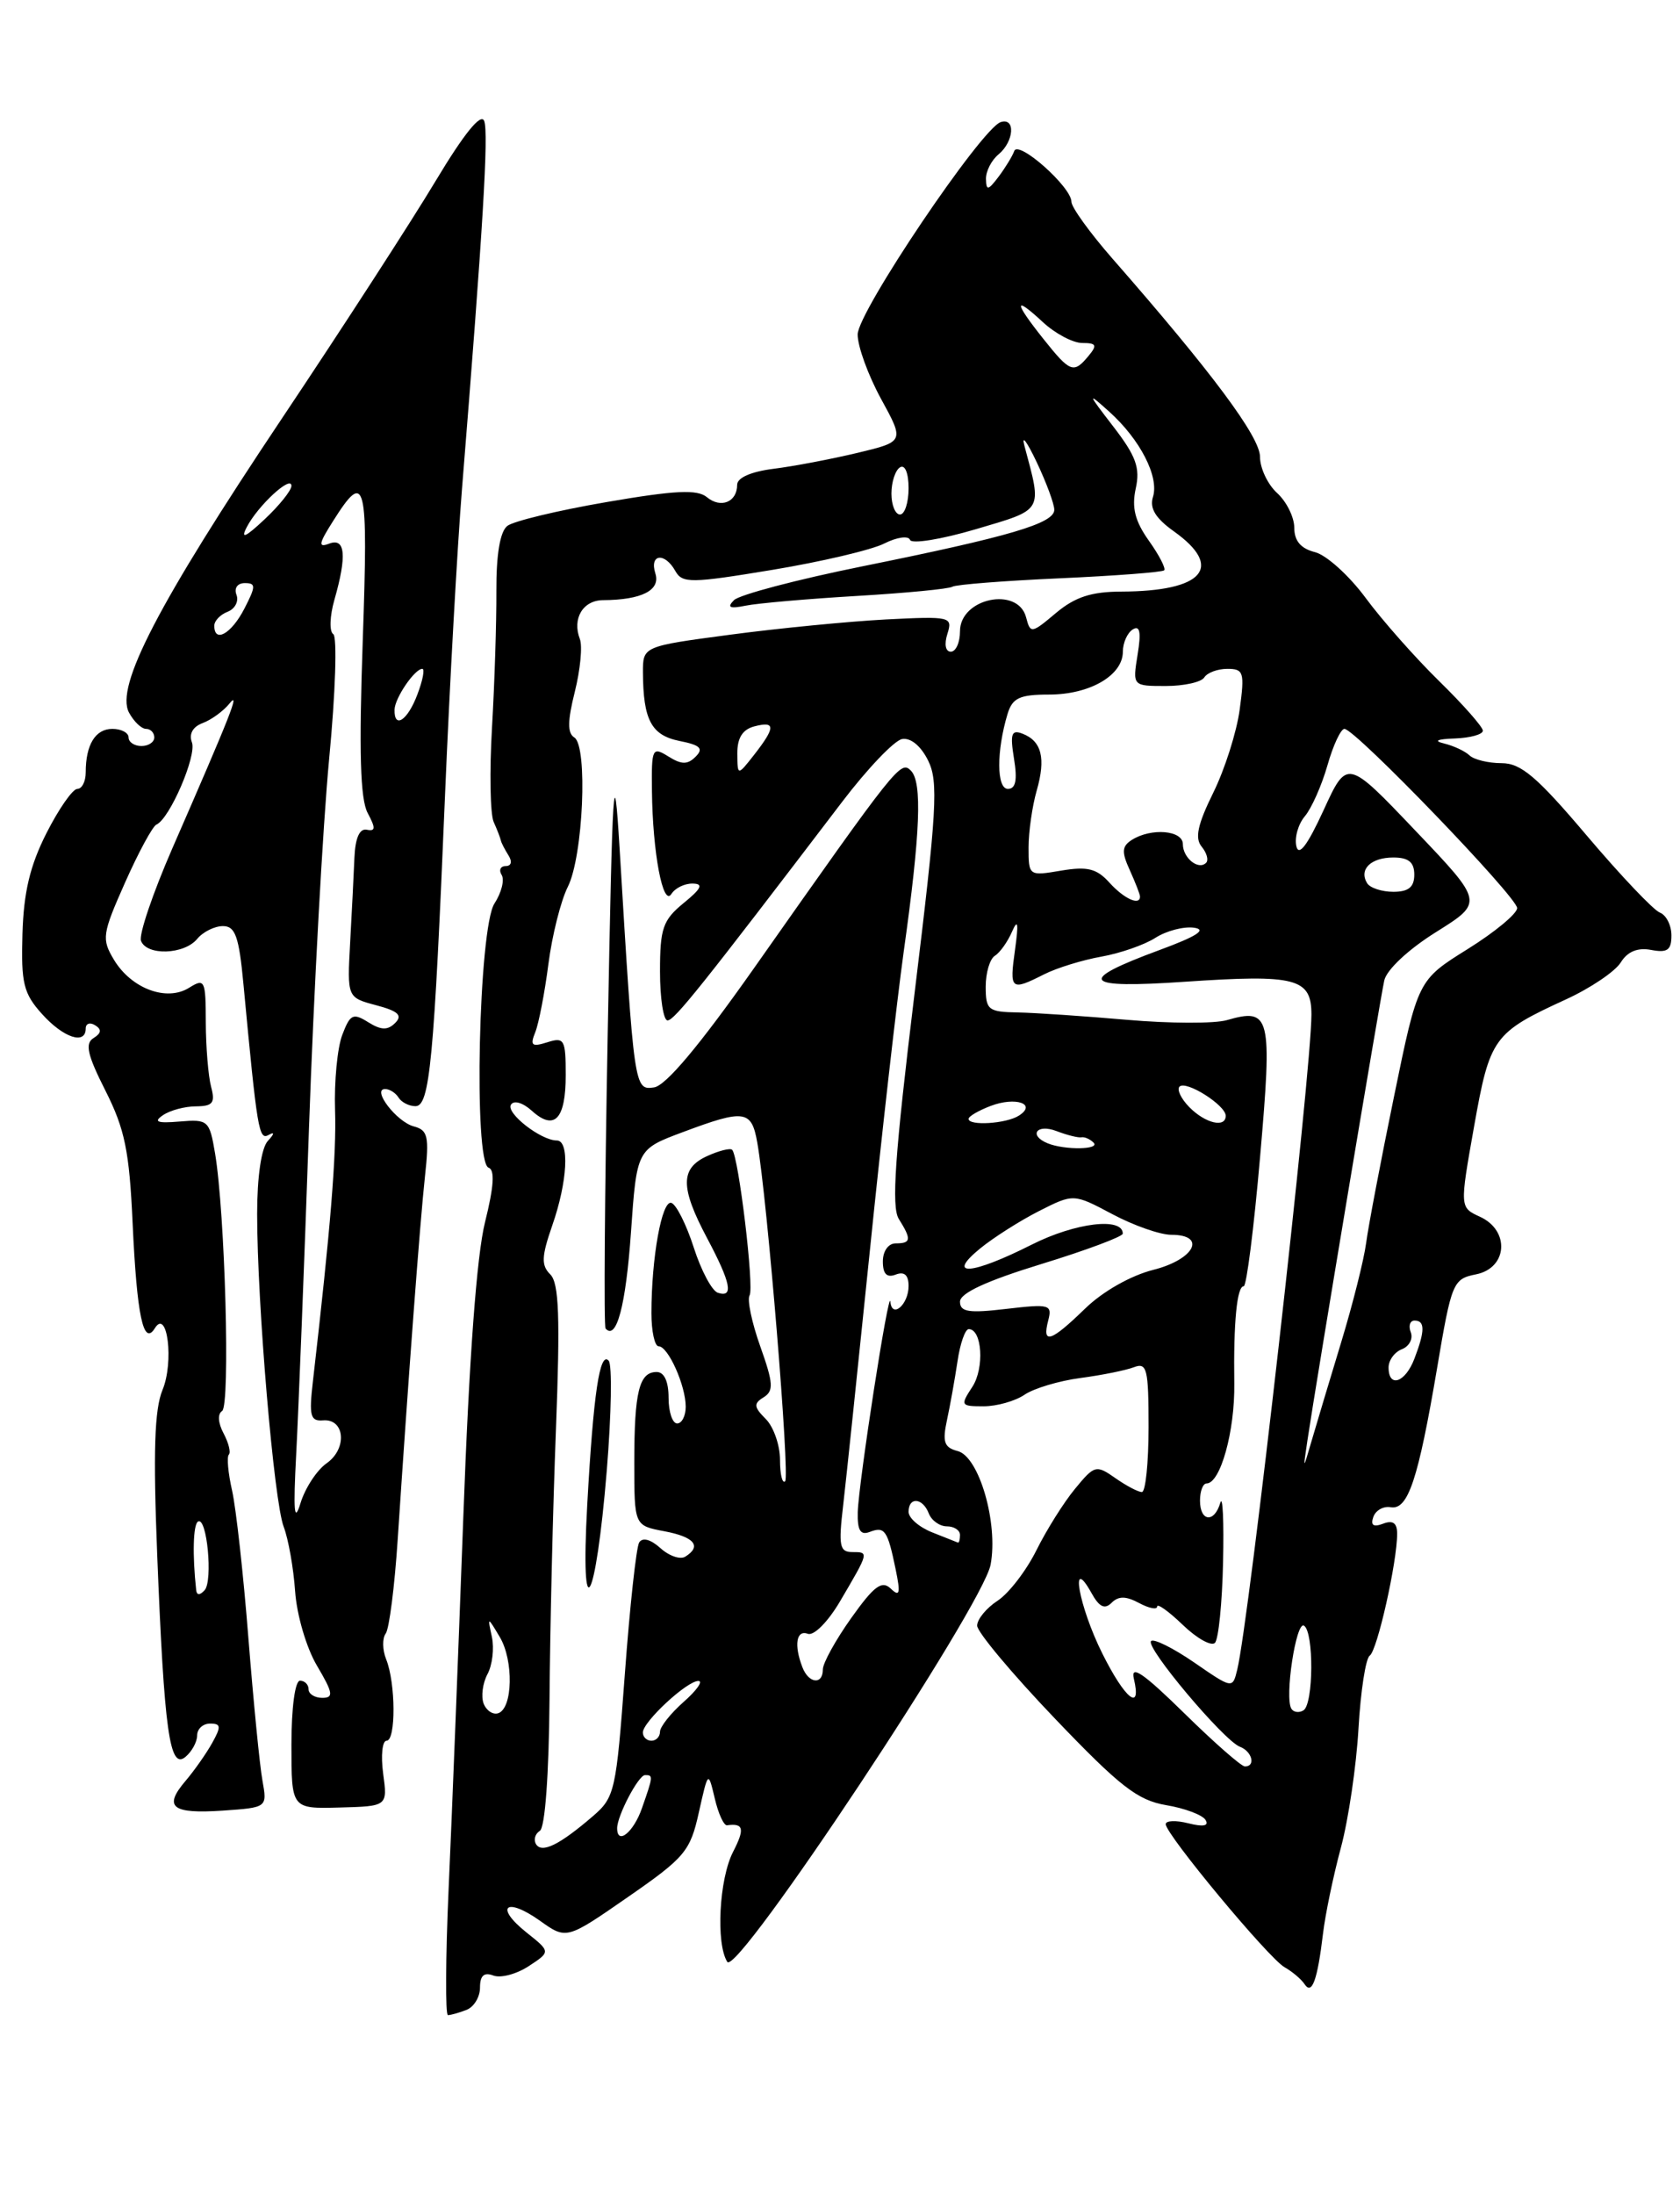 <?xml version="1.0" encoding="UTF-8" standalone="no"?>
<!DOCTYPE svg PUBLIC "-//W3C//DTD SVG 1.1//EN" "http://www.w3.org/Graphics/SVG/1.1/DTD/svg11.dtd" >
<svg xmlns="http://www.w3.org/2000/svg" xmlns:xlink="http://www.w3.org/1999/xlink" version="1.1" viewBox="0 0 196 256">
 <g >
 <path fill="currentColor"
d=" M 54.42 234.39 C 55.29 234.06 56.00 232.89 56.00 231.79 C 56.00 230.39 56.47 229.97 57.55 230.38 C 58.41 230.71 60.26 230.22 61.68 229.29 C 64.25 227.61 64.25 227.61 61.41 225.35 C 57.65 222.35 59.02 221.17 62.99 223.99 C 66.09 226.20 66.09 226.20 73.27 221.22 C 79.91 216.62 80.53 215.88 81.53 211.37 C 82.62 206.50 82.62 206.50 83.39 209.73 C 83.80 211.50 84.45 212.91 84.82 212.86 C 86.76 212.59 86.91 213.27 85.53 215.95 C 83.90 219.10 83.50 226.66 84.85 228.79 C 85.97 230.56 114.66 187.30 115.57 182.47 C 116.48 177.63 114.23 169.87 111.73 169.22 C 110.15 168.81 109.93 168.16 110.48 165.61 C 110.85 163.90 111.40 160.81 111.71 158.75 C 112.01 156.69 112.60 155.00 113.02 155.00 C 114.58 155.00 114.87 159.54 113.44 161.73 C 112.02 163.90 112.07 164.00 114.75 164.00 C 116.29 164.00 118.44 163.39 119.53 162.65 C 120.61 161.91 123.55 161.03 126.05 160.70 C 128.55 160.37 131.36 159.80 132.30 159.44 C 133.81 158.86 134.00 159.64 134.00 166.39 C 134.00 170.58 133.65 174.00 133.22 174.00 C 132.79 174.00 131.40 173.27 130.12 172.37 C 127.88 170.80 127.69 170.86 125.42 173.62 C 124.11 175.20 122.08 178.44 120.91 180.80 C 119.73 183.17 117.70 185.81 116.39 186.67 C 115.07 187.53 114.00 188.84 114.00 189.58 C 114.00 190.32 118.07 195.18 123.04 200.38 C 130.65 208.34 132.71 209.94 136.04 210.51 C 138.21 210.87 140.28 211.65 140.64 212.23 C 141.08 212.93 140.40 213.07 138.65 212.63 C 137.19 212.26 136.00 212.31 136.00 212.73 C 136.00 213.92 148.02 228.38 149.86 229.41 C 150.76 229.92 151.81 230.80 152.20 231.39 C 153.06 232.70 153.70 230.93 154.35 225.50 C 154.61 223.30 155.54 218.80 156.43 215.50 C 157.32 212.20 158.24 205.94 158.49 201.58 C 158.74 197.22 159.33 193.40 159.80 193.08 C 160.68 192.49 163.00 182.17 163.00 178.86 C 163.00 177.61 162.51 177.25 161.36 177.69 C 160.23 178.12 159.88 177.88 160.22 176.91 C 160.49 176.13 161.40 175.62 162.25 175.77 C 164.27 176.12 165.45 172.56 167.65 159.61 C 169.35 149.53 169.51 149.15 172.21 148.61 C 175.89 147.87 176.18 143.49 172.65 141.89 C 170.30 140.81 170.30 140.81 171.97 131.40 C 173.82 120.99 174.21 120.44 182.69 116.55 C 185.55 115.24 188.42 113.30 189.08 112.25 C 189.88 110.96 191.05 110.48 192.64 110.78 C 194.53 111.14 195.00 110.80 195.00 109.09 C 195.00 107.90 194.39 106.70 193.64 106.42 C 192.90 106.13 189.06 102.09 185.13 97.45 C 179.31 90.58 177.45 89.00 175.19 89.00 C 173.65 89.00 171.97 88.59 171.45 88.10 C 170.93 87.60 169.60 86.98 168.50 86.71 C 167.20 86.40 167.65 86.19 169.75 86.12 C 171.54 86.05 173.00 85.65 173.00 85.21 C 173.00 84.78 170.72 82.19 167.93 79.46 C 165.14 76.73 161.27 72.36 159.34 69.75 C 157.41 67.13 154.74 64.72 153.41 64.39 C 151.76 63.97 151.00 63.08 151.00 61.55 C 151.00 60.32 150.10 58.50 149.00 57.50 C 147.90 56.50 147.00 54.60 147.00 53.27 C 147.00 50.95 141.39 43.41 129.75 30.12 C 127.14 27.13 125.00 24.17 125.00 23.53 C 125.00 21.81 118.81 16.31 118.33 17.61 C 118.11 18.22 117.28 19.57 116.50 20.61 C 115.28 22.22 115.06 22.26 115.03 20.87 C 115.01 19.98 115.67 18.68 116.50 18.00 C 118.31 16.49 118.50 13.67 116.75 14.24 C 114.50 14.97 100.07 36.37 100.06 39.00 C 100.05 40.38 101.28 43.75 102.78 46.50 C 105.52 51.50 105.52 51.50 100.01 52.82 C 96.98 53.54 92.59 54.38 90.25 54.67 C 87.63 55.00 86.00 55.71 86.00 56.54 C 86.00 58.55 84.10 59.33 82.47 57.98 C 81.35 57.05 78.78 57.17 70.77 58.55 C 65.12 59.52 59.91 60.77 59.19 61.33 C 58.34 61.99 57.89 64.65 57.91 68.92 C 57.93 72.54 57.70 79.70 57.40 84.84 C 57.10 89.98 57.19 94.93 57.59 95.84 C 58.00 96.75 58.37 97.72 58.43 98.00 C 58.48 98.28 58.89 99.06 59.32 99.75 C 59.79 100.48 59.65 101.00 59.00 101.00 C 58.39 101.00 58.17 101.47 58.53 102.04 C 58.88 102.62 58.50 104.11 57.69 105.36 C 55.84 108.17 55.23 135.58 57.00 136.17 C 57.75 136.42 57.62 138.38 56.59 142.51 C 55.61 146.42 54.73 158.39 54.05 177.00 C 53.47 192.68 52.71 212.14 52.34 220.25 C 51.98 228.36 51.95 235.00 52.26 235.00 C 52.58 235.00 53.55 234.73 54.42 234.39 Z  M 30.62 207.65 C 30.30 205.92 29.57 198.44 28.98 191.04 C 28.40 183.64 27.54 175.90 27.08 173.84 C 26.61 171.78 26.44 169.89 26.70 169.63 C 26.95 169.38 26.67 168.26 26.08 167.15 C 25.44 165.95 25.37 164.89 25.91 164.55 C 26.88 163.96 26.26 141.48 25.09 134.50 C 24.44 130.66 24.28 130.51 20.96 130.79 C 18.34 131.01 17.87 130.83 19.00 130.06 C 19.82 129.49 21.56 129.02 22.87 129.02 C 24.83 129.00 25.13 128.62 24.63 126.75 C 24.30 125.51 24.02 122.13 24.01 119.24 C 24.00 114.28 23.89 114.05 22.05 115.20 C 19.43 116.83 15.32 115.29 13.29 111.92 C 11.84 109.50 11.92 108.93 14.59 102.92 C 16.16 99.39 17.81 96.35 18.25 96.16 C 19.79 95.50 22.98 88.11 22.39 86.57 C 22.02 85.60 22.49 84.75 23.65 84.32 C 24.67 83.94 26.06 82.92 26.76 82.06 C 28.07 80.43 26.94 83.29 20.09 98.97 C 17.82 104.18 16.18 109.02 16.45 109.72 C 17.12 111.48 21.48 111.33 23.00 109.50 C 23.68 108.67 25.04 108.00 26.01 108.00 C 27.45 108.00 27.88 109.21 28.40 114.75 C 30.02 131.93 30.20 133.00 31.35 132.35 C 32.06 131.95 32.02 132.22 31.25 133.05 C 30.49 133.87 30.00 137.22 30.00 141.56 C 30.00 152.04 31.96 175.10 33.10 178.06 C 33.64 179.47 34.24 182.85 34.43 185.56 C 34.62 188.32 35.74 192.16 36.98 194.25 C 38.86 197.43 38.95 198.00 37.60 198.00 C 36.72 198.00 36.00 197.55 36.00 197.00 C 36.00 196.45 35.55 196.00 35.00 196.00 C 34.42 196.00 34.00 199.16 34.00 203.47 C 34.00 210.94 34.00 210.94 39.61 210.79 C 45.22 210.64 45.22 210.64 44.70 206.82 C 44.42 204.72 44.60 203.00 45.10 203.00 C 46.20 203.00 46.17 196.27 45.05 193.50 C 44.61 192.40 44.59 191.05 45.00 190.50 C 45.41 189.95 46.04 185.00 46.40 179.50 C 47.64 160.71 49.00 142.50 49.58 137.18 C 50.09 132.53 49.92 131.79 48.28 131.36 C 46.28 130.84 43.33 127.00 44.93 127.00 C 45.45 127.00 46.16 127.45 46.50 128.00 C 46.84 128.55 47.73 129.00 48.47 129.00 C 50.14 129.00 50.63 123.78 51.93 92.50 C 52.46 79.85 53.35 63.88 53.90 57.00 C 56.35 26.69 57.02 15.50 56.49 14.11 C 56.12 13.14 54.16 15.55 50.85 21.06 C 48.07 25.70 39.98 38.20 32.87 48.83 C 18.44 70.41 13.43 80.06 15.05 83.10 C 15.61 84.14 16.50 85.00 17.04 85.00 C 17.57 85.00 18.00 85.45 18.00 86.00 C 18.00 86.55 17.32 87.00 16.50 87.00 C 15.68 87.00 15.00 86.55 15.00 86.00 C 15.00 85.45 14.15 85.00 13.11 85.00 C 11.13 85.00 10.00 86.84 10.00 90.08 C 10.00 91.14 9.56 92.00 9.02 92.00 C 8.48 92.00 6.86 94.32 5.42 97.16 C 3.50 100.95 2.76 104.05 2.62 108.91 C 2.45 114.66 2.74 115.85 4.90 118.25 C 7.40 121.03 10.00 121.89 10.00 119.94 C 10.00 119.36 10.50 119.19 11.11 119.57 C 11.88 120.05 11.83 120.49 10.91 121.06 C 9.89 121.69 10.19 123.02 12.31 127.21 C 14.56 131.67 15.09 134.23 15.47 142.61 C 15.97 153.45 16.73 157.05 18.07 154.89 C 19.53 152.53 20.31 158.84 18.96 162.09 C 18.02 164.36 17.86 169.30 18.34 181.32 C 19.16 201.92 19.79 206.42 21.63 204.89 C 22.38 204.27 23.00 203.14 23.00 202.38 C 23.00 201.62 23.68 201.00 24.51 201.00 C 25.78 201.00 25.82 201.35 24.76 203.25 C 24.07 204.49 22.67 206.48 21.65 207.68 C 19.03 210.75 20.04 211.55 26.00 211.15 C 31.18 210.79 31.18 210.79 30.62 207.65 Z  M 62.54 215.07 C 62.23 214.56 62.42 213.86 62.98 213.51 C 63.59 213.14 64.04 206.94 64.11 198.19 C 64.17 190.11 64.50 175.94 64.86 166.71 C 65.36 153.58 65.22 149.64 64.20 148.62 C 63.13 147.56 63.17 146.54 64.43 142.91 C 66.21 137.82 66.47 133.00 64.96 133.00 C 63.10 133.00 59.00 129.80 59.61 128.83 C 59.94 128.28 60.99 128.58 62.04 129.53 C 64.68 131.92 66.00 130.54 66.00 125.37 C 66.00 121.21 65.83 120.92 63.85 121.55 C 62.04 122.12 61.82 121.93 62.45 120.37 C 62.86 119.34 63.55 115.77 63.98 112.43 C 64.41 109.09 65.43 105.04 66.24 103.43 C 68.04 99.88 68.60 86.99 67.00 86.00 C 66.19 85.50 66.21 84.07 67.06 80.68 C 67.70 78.12 67.97 75.35 67.65 74.52 C 66.73 72.14 68.01 70.00 70.36 69.99 C 74.88 69.96 77.08 68.83 76.46 66.88 C 75.74 64.60 77.55 64.37 78.79 66.59 C 79.60 68.04 80.60 68.03 90.09 66.46 C 95.82 65.51 101.70 64.13 103.17 63.38 C 104.64 62.64 105.99 62.45 106.17 62.96 C 106.35 63.46 109.80 62.91 113.83 61.72 C 121.81 59.36 121.59 59.74 119.52 52.00 C 119.15 50.62 119.79 51.46 120.93 53.86 C 122.07 56.26 123.00 58.77 123.00 59.45 C 123.00 61.04 117.80 62.57 100.63 66.04 C 93.00 67.58 86.25 69.36 85.63 69.99 C 84.78 70.85 85.13 71.01 87.00 70.63 C 88.38 70.35 94.20 69.84 99.94 69.50 C 105.68 69.16 110.72 68.68 111.12 68.42 C 111.53 68.17 117.17 67.73 123.64 67.44 C 130.12 67.15 135.60 66.73 135.82 66.51 C 136.04 66.30 135.23 64.73 134.03 63.05 C 132.41 60.77 132.02 59.20 132.50 56.98 C 133.04 54.56 132.54 53.19 129.89 49.75 C 126.85 45.81 126.82 45.68 129.40 48.00 C 133.01 51.24 135.26 55.61 134.51 57.96 C 134.10 59.27 134.81 60.44 136.96 61.97 C 142.84 66.16 140.39 68.96 130.83 68.99 C 127.32 69.00 125.42 69.62 123.19 71.49 C 120.33 73.90 120.21 73.91 119.71 71.99 C 118.75 68.34 112.00 69.76 112.00 73.61 C 112.00 74.92 111.52 76.00 110.93 76.00 C 110.31 76.00 110.14 75.14 110.53 73.92 C 111.16 71.91 110.91 71.86 103.34 72.24 C 99.03 72.47 90.89 73.26 85.25 74.01 C 75.00 75.37 75.00 75.37 75.01 78.43 C 75.04 83.96 75.99 85.75 79.28 86.41 C 81.70 86.89 82.11 87.29 81.16 88.24 C 80.21 89.19 79.52 89.18 77.98 88.22 C 76.10 87.05 76.00 87.25 76.06 92.24 C 76.14 99.44 77.35 105.82 78.33 104.25 C 78.77 103.56 79.88 103.02 80.81 103.04 C 82.10 103.06 81.85 103.61 79.75 105.32 C 77.33 107.30 77.00 108.27 77.00 113.29 C 77.00 116.43 77.40 119.00 77.88 119.00 C 78.68 119.00 81.92 114.94 98.25 93.51 C 101.18 89.66 104.32 86.37 105.23 86.19 C 106.24 86.00 107.43 86.98 108.28 88.69 C 109.50 91.16 109.31 94.43 106.69 115.91 C 104.40 134.72 103.98 140.74 104.86 142.15 C 106.36 144.54 106.30 145.00 104.50 145.00 C 103.64 145.00 103.00 145.90 103.00 147.11 C 103.00 148.57 103.46 149.04 104.50 148.64 C 105.51 148.25 106.00 148.69 106.00 149.97 C 106.00 152.14 104.06 153.82 103.88 151.81 C 103.72 149.97 100.17 172.88 100.07 176.36 C 100.02 178.47 100.38 179.07 101.47 178.65 C 103.22 177.98 103.55 178.44 104.49 183.00 C 105.08 185.84 104.97 186.27 103.92 185.26 C 102.88 184.27 101.98 184.94 99.31 188.69 C 97.49 191.25 96.00 193.95 96.00 194.68 C 96.00 196.52 94.34 196.34 93.61 194.42 C 92.61 191.83 92.91 190.03 94.25 190.53 C 94.95 190.79 96.60 189.13 98.00 186.75 C 101.40 180.97 101.39 181.00 99.45 181.00 C 97.95 181.00 97.81 180.29 98.37 175.54 C 98.72 172.54 100.12 159.15 101.49 145.79 C 102.85 132.43 104.63 116.78 105.43 111.00 C 107.38 97.11 107.61 91.21 106.27 89.87 C 105.07 88.67 104.69 89.14 87.95 112.93 C 81.60 121.94 77.69 126.60 76.31 126.81 C 74.00 127.14 73.98 127.07 72.29 99.00 C 71.62 88.00 71.46 90.59 70.90 120.50 C 70.55 139.20 70.43 154.69 70.65 154.93 C 71.92 156.36 73.01 152.26 73.61 143.75 C 74.29 134.03 74.29 134.03 79.68 132.02 C 86.87 129.33 87.68 129.44 88.35 133.25 C 89.52 139.86 92.17 172.16 91.60 172.74 C 91.27 173.06 91.00 171.94 91.00 170.24 C 91.00 168.54 90.25 166.39 89.34 165.48 C 87.94 164.08 87.90 163.68 89.09 162.95 C 90.28 162.21 90.23 161.31 88.70 157.02 C 87.71 154.24 87.15 151.56 87.45 151.07 C 88.01 150.17 86.17 134.85 85.42 134.09 C 85.19 133.86 83.88 134.19 82.50 134.82 C 79.35 136.25 79.35 138.47 82.50 144.40 C 85.28 149.63 85.62 151.37 83.75 150.76 C 83.06 150.54 81.80 148.17 80.94 145.49 C 80.08 142.81 78.90 140.47 78.33 140.28 C 77.22 139.91 76.00 146.66 76.00 153.14 C 76.00 155.26 76.38 157.00 76.84 157.00 C 77.95 157.00 80.00 161.58 80.00 164.05 C 80.00 165.12 79.55 166.00 79.00 166.00 C 78.45 166.00 78.00 164.65 78.00 163.00 C 78.00 161.10 77.49 160.00 76.61 160.00 C 74.57 160.00 74.00 162.29 74.00 170.54 C 74.00 177.91 74.00 177.91 77.50 178.57 C 81.02 179.23 81.91 180.32 79.94 181.54 C 79.35 181.90 78.05 181.45 77.04 180.53 C 75.90 179.51 74.96 179.26 74.57 179.88 C 74.23 180.44 73.48 187.33 72.90 195.20 C 71.89 208.86 71.73 209.60 69.17 211.80 C 65.29 215.14 63.22 216.16 62.54 215.07 Z  M 70.79 171.50 C 71.33 164.90 71.43 159.13 71.01 158.68 C 69.97 157.54 69.23 162.52 68.51 175.50 C 67.69 190.37 69.50 187.20 70.79 171.50 Z  M 72.00 213.20 C 72.00 211.75 74.48 207.02 75.25 207.01 C 76.22 207.00 76.21 207.11 74.90 210.85 C 73.92 213.68 72.00 215.23 72.00 213.20 Z  M 138.12 199.75 C 133.42 195.14 131.89 194.09 132.28 195.75 C 133.22 199.72 131.26 198.16 128.59 192.80 C 125.87 187.34 124.75 181.13 127.33 185.76 C 128.24 187.41 128.88 187.72 129.68 186.92 C 130.49 186.11 131.36 186.12 132.89 186.94 C 134.05 187.56 135.00 187.75 135.00 187.35 C 135.00 186.95 136.35 187.91 137.99 189.49 C 139.63 191.07 141.32 192.01 141.74 191.59 C 142.16 191.18 142.59 186.93 142.69 182.17 C 142.80 177.40 142.65 174.29 142.37 175.25 C 141.67 177.64 140.00 177.46 140.00 175.00 C 140.00 173.90 140.34 173.00 140.76 173.00 C 142.38 173.00 144.08 166.89 144.00 161.34 C 143.90 154.18 144.31 150.00 145.10 150.00 C 145.43 150.00 146.29 143.21 147.01 134.91 C 148.45 118.38 148.23 117.50 143.12 118.97 C 141.68 119.38 136.45 119.36 131.50 118.93 C 126.55 118.50 120.81 118.11 118.75 118.07 C 115.28 118.01 115.00 117.78 115.00 115.06 C 115.00 113.44 115.48 111.82 116.07 111.46 C 116.66 111.09 117.56 109.83 118.07 108.65 C 118.76 107.08 118.85 107.65 118.42 110.75 C 117.76 115.46 117.92 115.59 121.80 113.63 C 123.28 112.88 126.30 111.95 128.50 111.56 C 130.70 111.17 133.54 110.18 134.81 109.36 C 136.08 108.55 138.10 108.02 139.31 108.19 C 140.84 108.41 139.62 109.19 135.28 110.79 C 125.50 114.40 126.24 115.31 138.24 114.49 C 151.22 113.61 153.00 114.07 153.00 118.32 C 153.00 124.91 145.73 189.11 144.34 194.73 C 143.80 196.95 143.78 196.95 139.33 193.88 C 136.87 192.19 134.60 191.06 134.29 191.38 C 133.59 192.07 142.76 202.97 144.65 203.70 C 146.08 204.24 146.53 206.00 145.24 206.00 C 144.82 206.00 141.62 203.19 138.12 199.75 Z  M 75.00 202.04 C 75.00 200.79 80.18 195.99 81.49 196.03 C 82.05 196.05 81.26 197.15 79.75 198.48 C 78.24 199.81 77.00 201.38 77.00 201.95 C 77.00 202.53 76.55 203.00 76.00 203.00 C 75.45 203.00 75.00 202.57 75.00 202.04 Z  M 56.42 198.66 C 56.11 197.83 56.31 196.29 56.87 195.24 C 57.44 194.19 57.67 192.24 57.39 190.91 C 56.87 188.50 56.87 188.50 58.31 190.91 C 59.94 193.65 59.83 199.22 58.13 199.79 C 57.51 200.00 56.74 199.49 56.42 198.66 Z  M 150.66 199.27 C 149.85 197.95 151.21 189.01 152.13 189.58 C 153.30 190.30 153.25 198.73 152.07 199.46 C 151.56 199.77 150.92 199.69 150.66 199.27 Z  M 108.75 178.70 C 107.24 178.10 106.00 177.03 106.00 176.31 C 106.00 174.52 107.65 174.65 108.36 176.50 C 108.68 177.32 109.63 178.00 110.47 178.00 C 111.31 178.00 112.00 178.45 112.00 179.00 C 112.00 179.55 111.89 179.95 111.75 179.89 C 111.61 179.84 110.26 179.30 108.75 178.70 Z  M 152.53 168.00 C 153.61 160.80 161.03 116.42 161.50 114.33 C 161.79 113.07 164.33 110.70 167.55 108.69 C 173.09 105.22 173.09 105.22 165.12 96.86 C 157.16 88.50 157.16 88.50 154.41 94.50 C 152.53 98.59 151.52 99.92 151.24 98.68 C 151.01 97.67 151.46 96.10 152.24 95.18 C 153.02 94.25 154.20 91.59 154.87 89.25 C 155.53 86.91 156.43 85.00 156.85 85.00 C 158.10 85.00 177.00 104.61 177.00 105.90 C 177.00 106.55 174.39 108.71 171.21 110.69 C 165.42 114.30 165.42 114.30 162.63 127.90 C 161.09 135.38 159.63 143.06 159.38 144.97 C 159.13 146.88 157.83 152.06 156.49 156.47 C 155.15 160.89 153.59 166.07 153.03 168.00 C 152.01 171.50 152.01 171.50 152.53 168.00 Z  M 162.00 159.47 C 162.00 158.63 162.70 157.67 163.56 157.34 C 164.41 157.01 164.88 156.12 164.59 155.37 C 164.30 154.62 164.50 154.00 165.03 154.00 C 166.26 154.00 166.26 155.20 165.02 158.43 C 163.96 161.24 162.00 161.91 162.00 159.47 Z  M 122.29 154.00 C 122.78 152.13 122.46 152.05 117.41 152.64 C 113.02 153.16 112.00 153.00 112.00 151.80 C 112.00 150.80 115.10 149.37 121.49 147.41 C 126.71 145.81 130.98 144.21 130.99 143.87 C 131.02 141.91 125.46 142.58 120.38 145.14 C 113.37 148.68 110.29 148.92 114.33 145.61 C 115.88 144.34 118.98 142.37 121.20 141.24 C 125.25 139.19 125.25 139.19 129.77 141.59 C 132.26 142.92 135.36 144.00 136.65 144.00 C 140.84 144.00 139.36 146.88 134.54 148.09 C 131.91 148.76 128.66 150.60 126.59 152.61 C 122.59 156.50 121.55 156.83 122.29 154.00 Z  M 122.25 133.34 C 119.96 132.41 120.93 131.02 123.25 131.90 C 124.49 132.38 125.80 132.70 126.17 132.63 C 126.53 132.56 127.17 132.84 127.58 133.25 C 128.41 134.07 124.25 134.14 122.25 133.34 Z  M 113.00 130.48 C 113.00 130.19 114.16 129.51 115.58 128.97 C 118.50 127.86 121.02 128.74 118.86 130.11 C 117.38 131.05 113.00 131.32 113.00 130.48 Z  M 138.75 129.11 C 137.79 128.13 137.28 127.06 137.61 126.72 C 138.37 125.96 143.00 128.89 143.00 130.12 C 143.00 131.57 140.62 131.01 138.75 129.11 Z  M 129.45 102.95 C 127.95 101.28 126.87 101.02 123.80 101.53 C 120.03 102.17 120.00 102.15 120.00 98.83 C 120.00 96.99 120.43 94.00 120.95 92.19 C 122.03 88.42 121.53 86.42 119.29 85.56 C 118.00 85.06 117.83 85.57 118.30 88.48 C 118.71 90.97 118.50 92.00 117.59 92.00 C 116.26 92.00 116.24 87.60 117.55 83.25 C 118.12 81.39 118.95 81.00 122.39 81.00 C 127.15 81.00 131.00 78.76 131.00 76.00 C 131.00 74.97 131.52 73.80 132.16 73.40 C 132.99 72.89 133.15 73.72 132.72 76.34 C 132.13 80.00 132.13 80.00 136.00 80.00 C 138.14 80.00 140.16 79.55 140.50 79.00 C 140.84 78.45 142.05 78.00 143.19 78.00 C 145.10 78.00 145.22 78.40 144.63 82.75 C 144.28 85.36 142.89 89.73 141.54 92.46 C 139.72 96.15 139.38 97.75 140.19 98.73 C 140.79 99.46 141.03 100.31 140.71 100.62 C 139.82 101.52 138.00 100.05 138.00 98.44 C 138.00 96.82 134.31 96.52 132.06 97.94 C 130.88 98.69 130.83 99.34 131.81 101.48 C 132.46 102.92 133.00 104.30 133.00 104.55 C 133.00 105.66 131.15 104.82 129.45 102.95 Z  M 159.50 103.00 C 158.51 101.39 159.93 100.00 162.56 100.00 C 164.33 100.00 165.00 100.55 165.00 102.00 C 165.00 103.45 164.33 104.00 162.56 104.00 C 161.22 104.00 159.84 103.55 159.50 103.00 Z  M 86.02 87.87 C 86.01 86.06 86.63 85.07 88.00 84.71 C 90.49 84.06 90.49 84.81 88.00 88.00 C 86.04 90.50 86.04 90.50 86.02 87.87 Z  M 104.00 57.56 C 104.00 56.22 104.45 54.84 105.00 54.50 C 105.58 54.14 106.00 55.16 106.00 56.94 C 106.00 58.62 105.55 60.00 105.00 60.00 C 104.45 60.00 104.00 58.90 104.00 57.56 Z  M 121.75 39.55 C 118.28 35.20 118.23 34.38 121.65 37.55 C 123.10 38.90 125.18 40.00 126.27 40.00 C 127.91 40.00 128.04 40.25 127.00 41.50 C 125.26 43.60 124.86 43.45 121.75 39.55 Z  M 22.89 185.45 C 22.44 181.36 22.53 177.79 23.10 177.44 C 24.14 176.80 24.86 184.36 23.87 185.45 C 23.32 186.05 22.96 186.05 22.89 185.45 Z  M 34.56 169.50 C 34.82 164.55 35.50 147.45 36.05 131.50 C 36.61 115.55 37.67 96.20 38.40 88.50 C 39.14 80.80 39.35 74.25 38.88 73.95 C 38.41 73.65 38.47 71.85 39.01 69.96 C 40.49 64.79 40.29 62.67 38.40 63.40 C 37.09 63.90 37.18 63.41 38.85 60.78 C 42.67 54.73 42.97 55.93 42.32 74.71 C 41.87 87.68 42.03 93.18 42.89 94.80 C 43.84 96.58 43.82 96.97 42.79 96.76 C 41.95 96.59 41.45 97.72 41.35 100.00 C 41.27 101.92 41.05 106.39 40.85 109.92 C 40.50 116.33 40.50 116.33 43.89 117.23 C 46.46 117.91 46.99 118.41 46.11 119.29 C 45.23 120.17 44.47 120.15 42.96 119.21 C 41.19 118.10 40.85 118.27 39.93 120.69 C 39.36 122.19 38.98 126.13 39.09 129.46 C 39.26 134.72 38.57 143.18 36.50 161.14 C 36.04 165.12 36.21 165.76 37.69 165.64 C 40.24 165.43 40.54 168.94 38.11 170.64 C 36.97 171.44 35.60 173.53 35.06 175.29 C 34.32 177.71 34.20 176.29 34.56 169.50 Z  M 46.03 82.75 C 46.07 81.39 48.38 78.00 49.27 78.00 C 49.58 78.00 49.32 79.35 48.69 81.00 C 47.55 84.03 45.97 85.06 46.03 82.75 Z  M 25.00 72.97 C 25.00 72.40 25.70 71.67 26.56 71.34 C 27.41 71.01 27.88 70.12 27.59 69.37 C 27.29 68.59 27.70 68.00 28.56 68.00 C 29.87 68.00 29.86 68.36 28.50 71.00 C 26.99 73.92 25.00 75.04 25.00 72.97 Z  M 28.78 61.49 C 30.07 58.98 34.00 55.35 34.00 56.66 C 34.00 57.19 32.59 58.95 30.87 60.56 C 28.64 62.66 28.04 62.92 28.78 61.49 Z "/>
</g>
</svg>